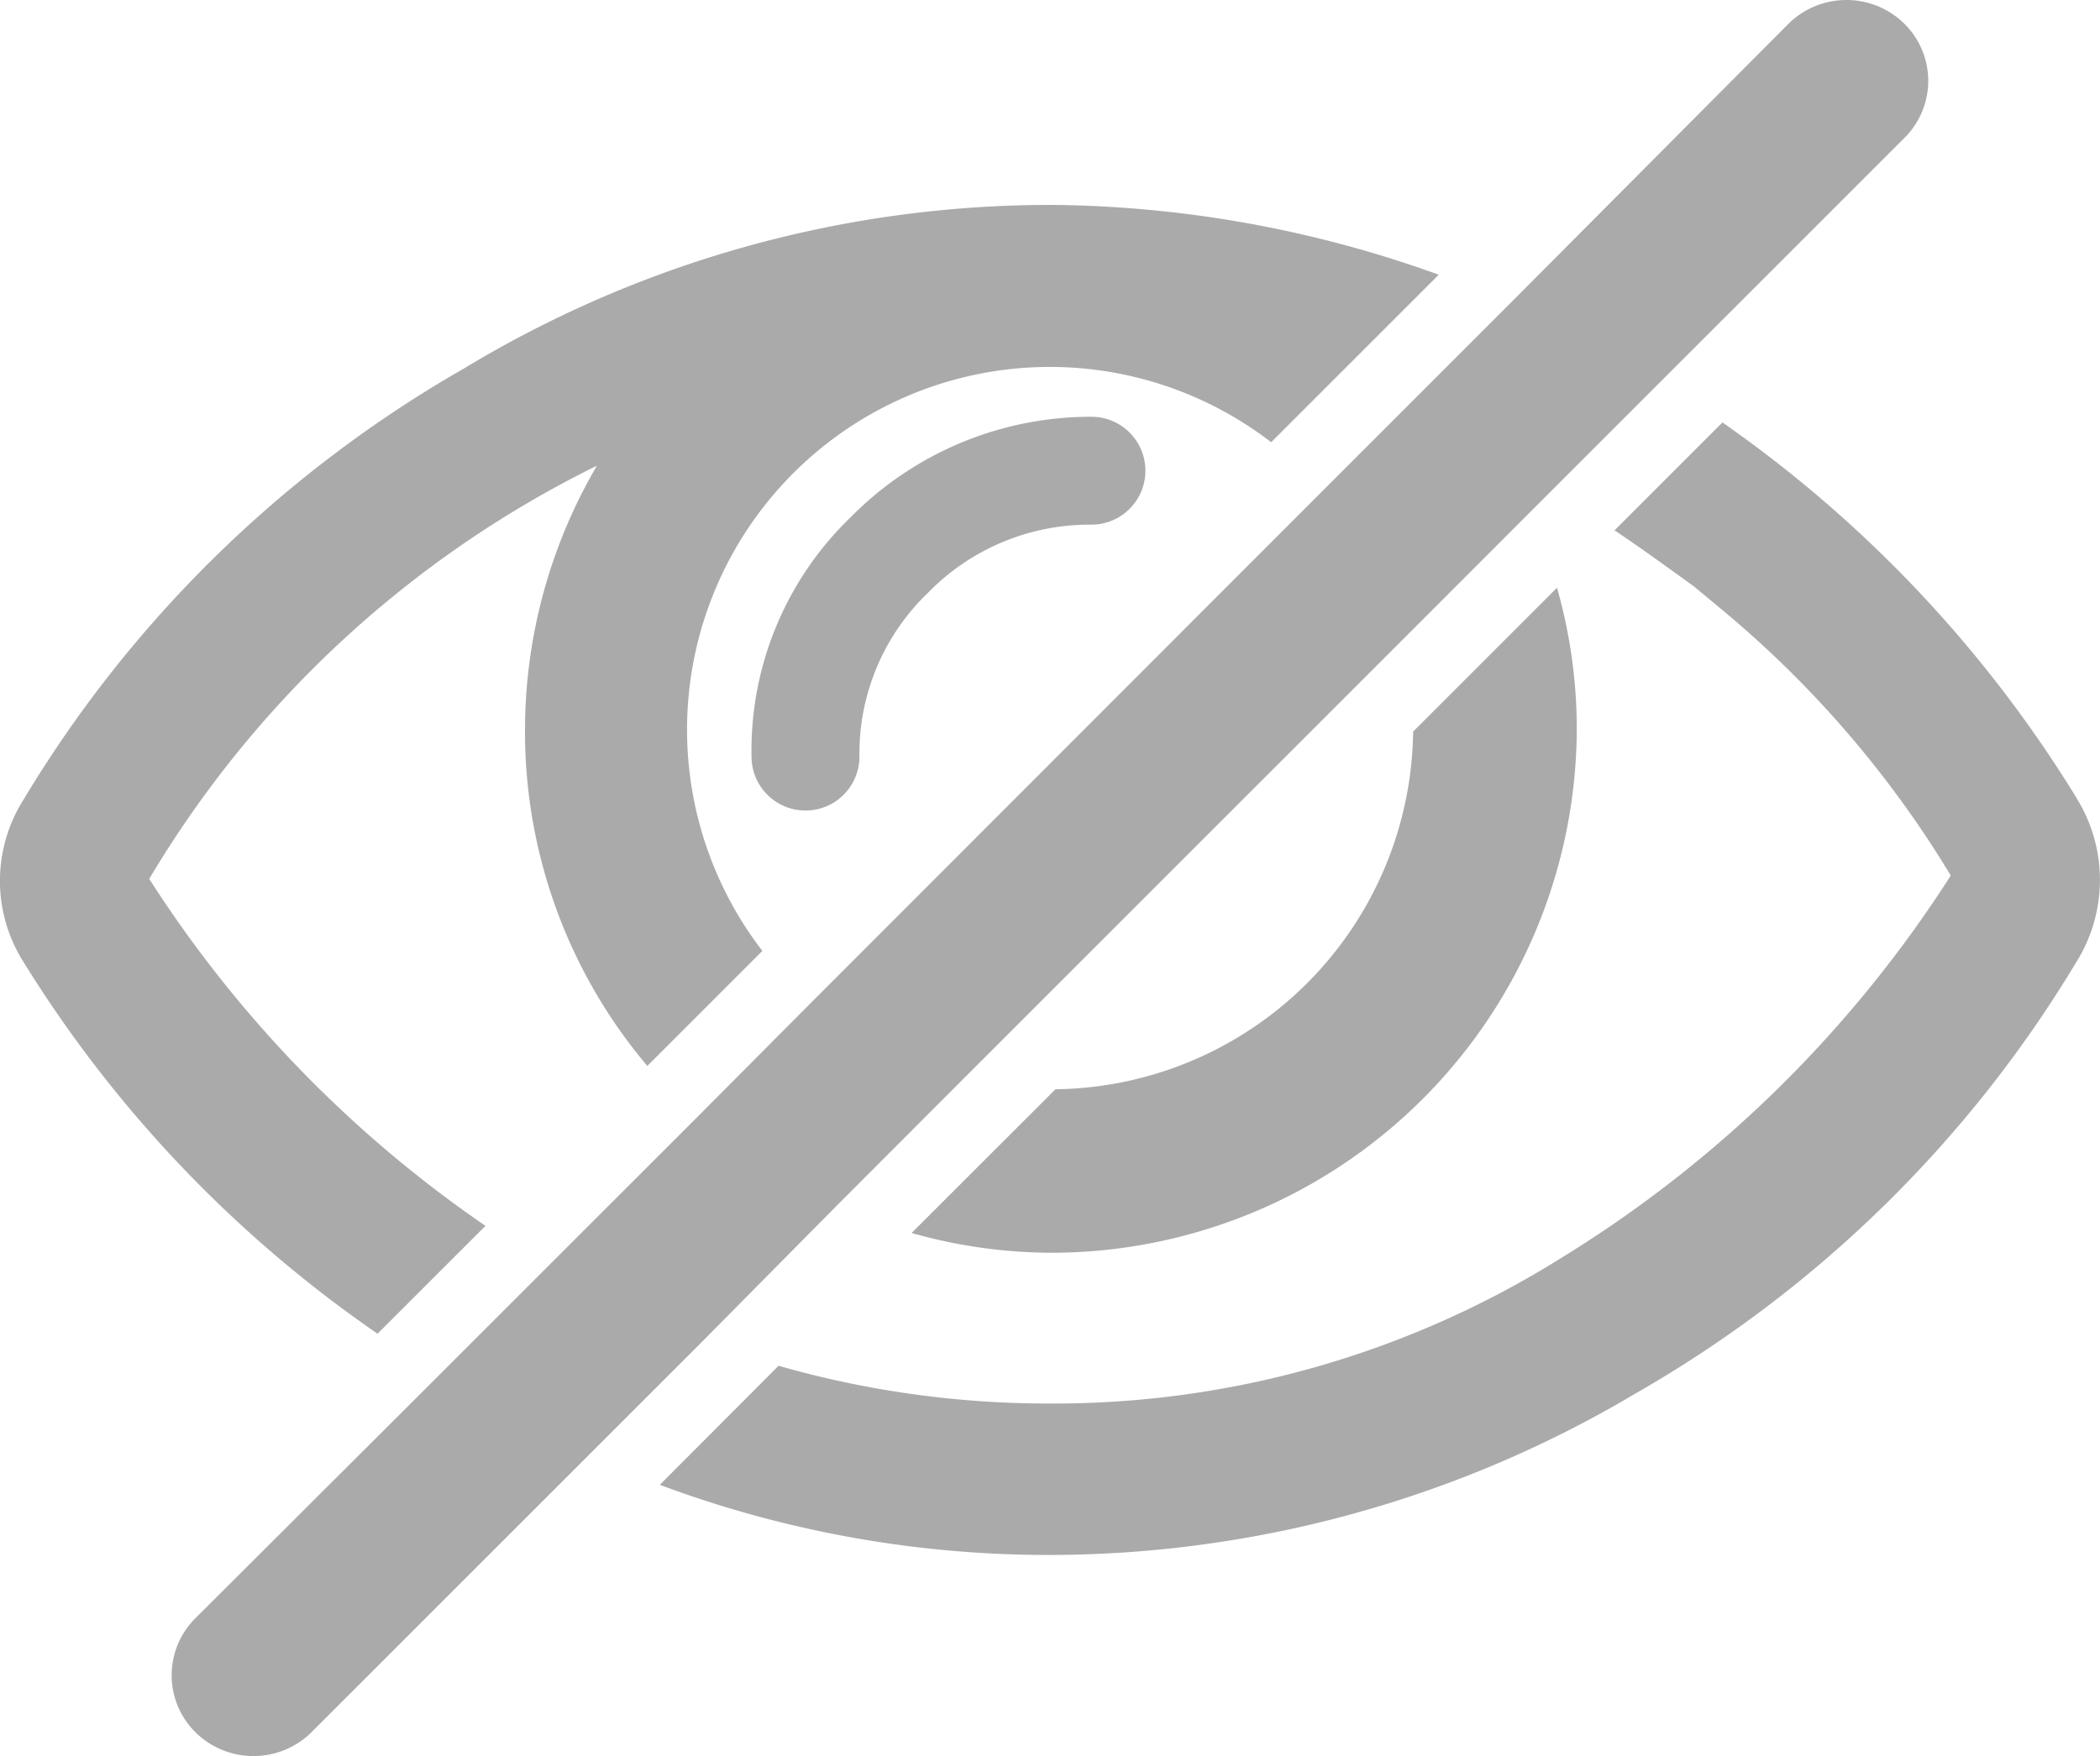<svg xmlns="http://www.w3.org/2000/svg" viewBox="0 0 18.8 15.726"><defs><style>.a{fill:#aaa;}</style></defs><g transform="translate(0 0.1)"><path class="a" d="M15.5,10.7,16.64,9.558,20.568,5.63,21.71,4.487l.193-.193.982-.982,2.173-2.173a.719.719,0,0,0,0-1.03.739.739,0,0,0-1.03,0L21.549,2.6l-1.69,1.69L15.288,8.865,14.258,9.9l-1.336,1.336-.982.982L9.767,14.386a.719.719,0,0,0,0,1.03.739.739,0,0,0,1.03,0l2.479-2.479,1.014-1.014Z" transform="translate(-8.013 0)"/><path class="a" d="M51.988,37.091,50.7,38.378a4.638,4.638,0,0,0,1.255.177,4.706,4.706,0,0,0,4.7-4.7,4.638,4.638,0,0,0-.177-1.255l-1.288,1.288A3.243,3.243,0,0,1,51.988,37.091Z" transform="translate(-42.539 -27.437)"/><path class="a" d="M3.38,21.408l.966-.966a10.87,10.87,0,0,1-3.01-3.107h0a9.588,9.588,0,0,1,4.008-3.7A4.69,4.69,0,0,0,4.7,16a4.638,4.638,0,0,0,1.095,3.01l1.03-1.03a3.248,3.248,0,0,1,4.555-4.555l1.5-1.5A10.433,10.433,0,0,0,9.432,11.3H9.4a10.144,10.144,0,0,0-5.247,1.465A10.934,10.934,0,0,0,.209,16.628a1.358,1.358,0,0,0,0,1.449A11.177,11.177,0,0,0,3.38,21.408Z" transform="translate(0 -9.565)"/><path class="a" d="M49.384,26.764A11.29,11.29,0,0,0,46.213,23.4l-.966.966c.241.161.483.338.708.5l.29.241a9.415,9.415,0,0,1,2.012,2.35h0a10.92,10.92,0,0,1-3.493,3.428,8.559,8.559,0,0,1-4.571,1.3,8.776,8.776,0,0,1-2.43-.338L36.7,32.913a9.931,9.931,0,0,0,3.493.628,10.281,10.281,0,0,0,5.247-1.449,10.934,10.934,0,0,0,3.943-3.863,1.386,1.386,0,0,0,0-1.465Z" transform="translate(-30.793 -19.717)"/><path class="a" d="M42.685,24a2.9,2.9,0,0,0-.885,2.141.483.483,0,0,0,.966,0,1.993,1.993,0,0,1,.612-1.465,2.019,2.019,0,0,1,1.465-.612.483.483,0,0,0,0-.966A3.019,3.019,0,0,0,42.685,24Z" transform="translate(-35.072 -19.466)"/></g></svg>